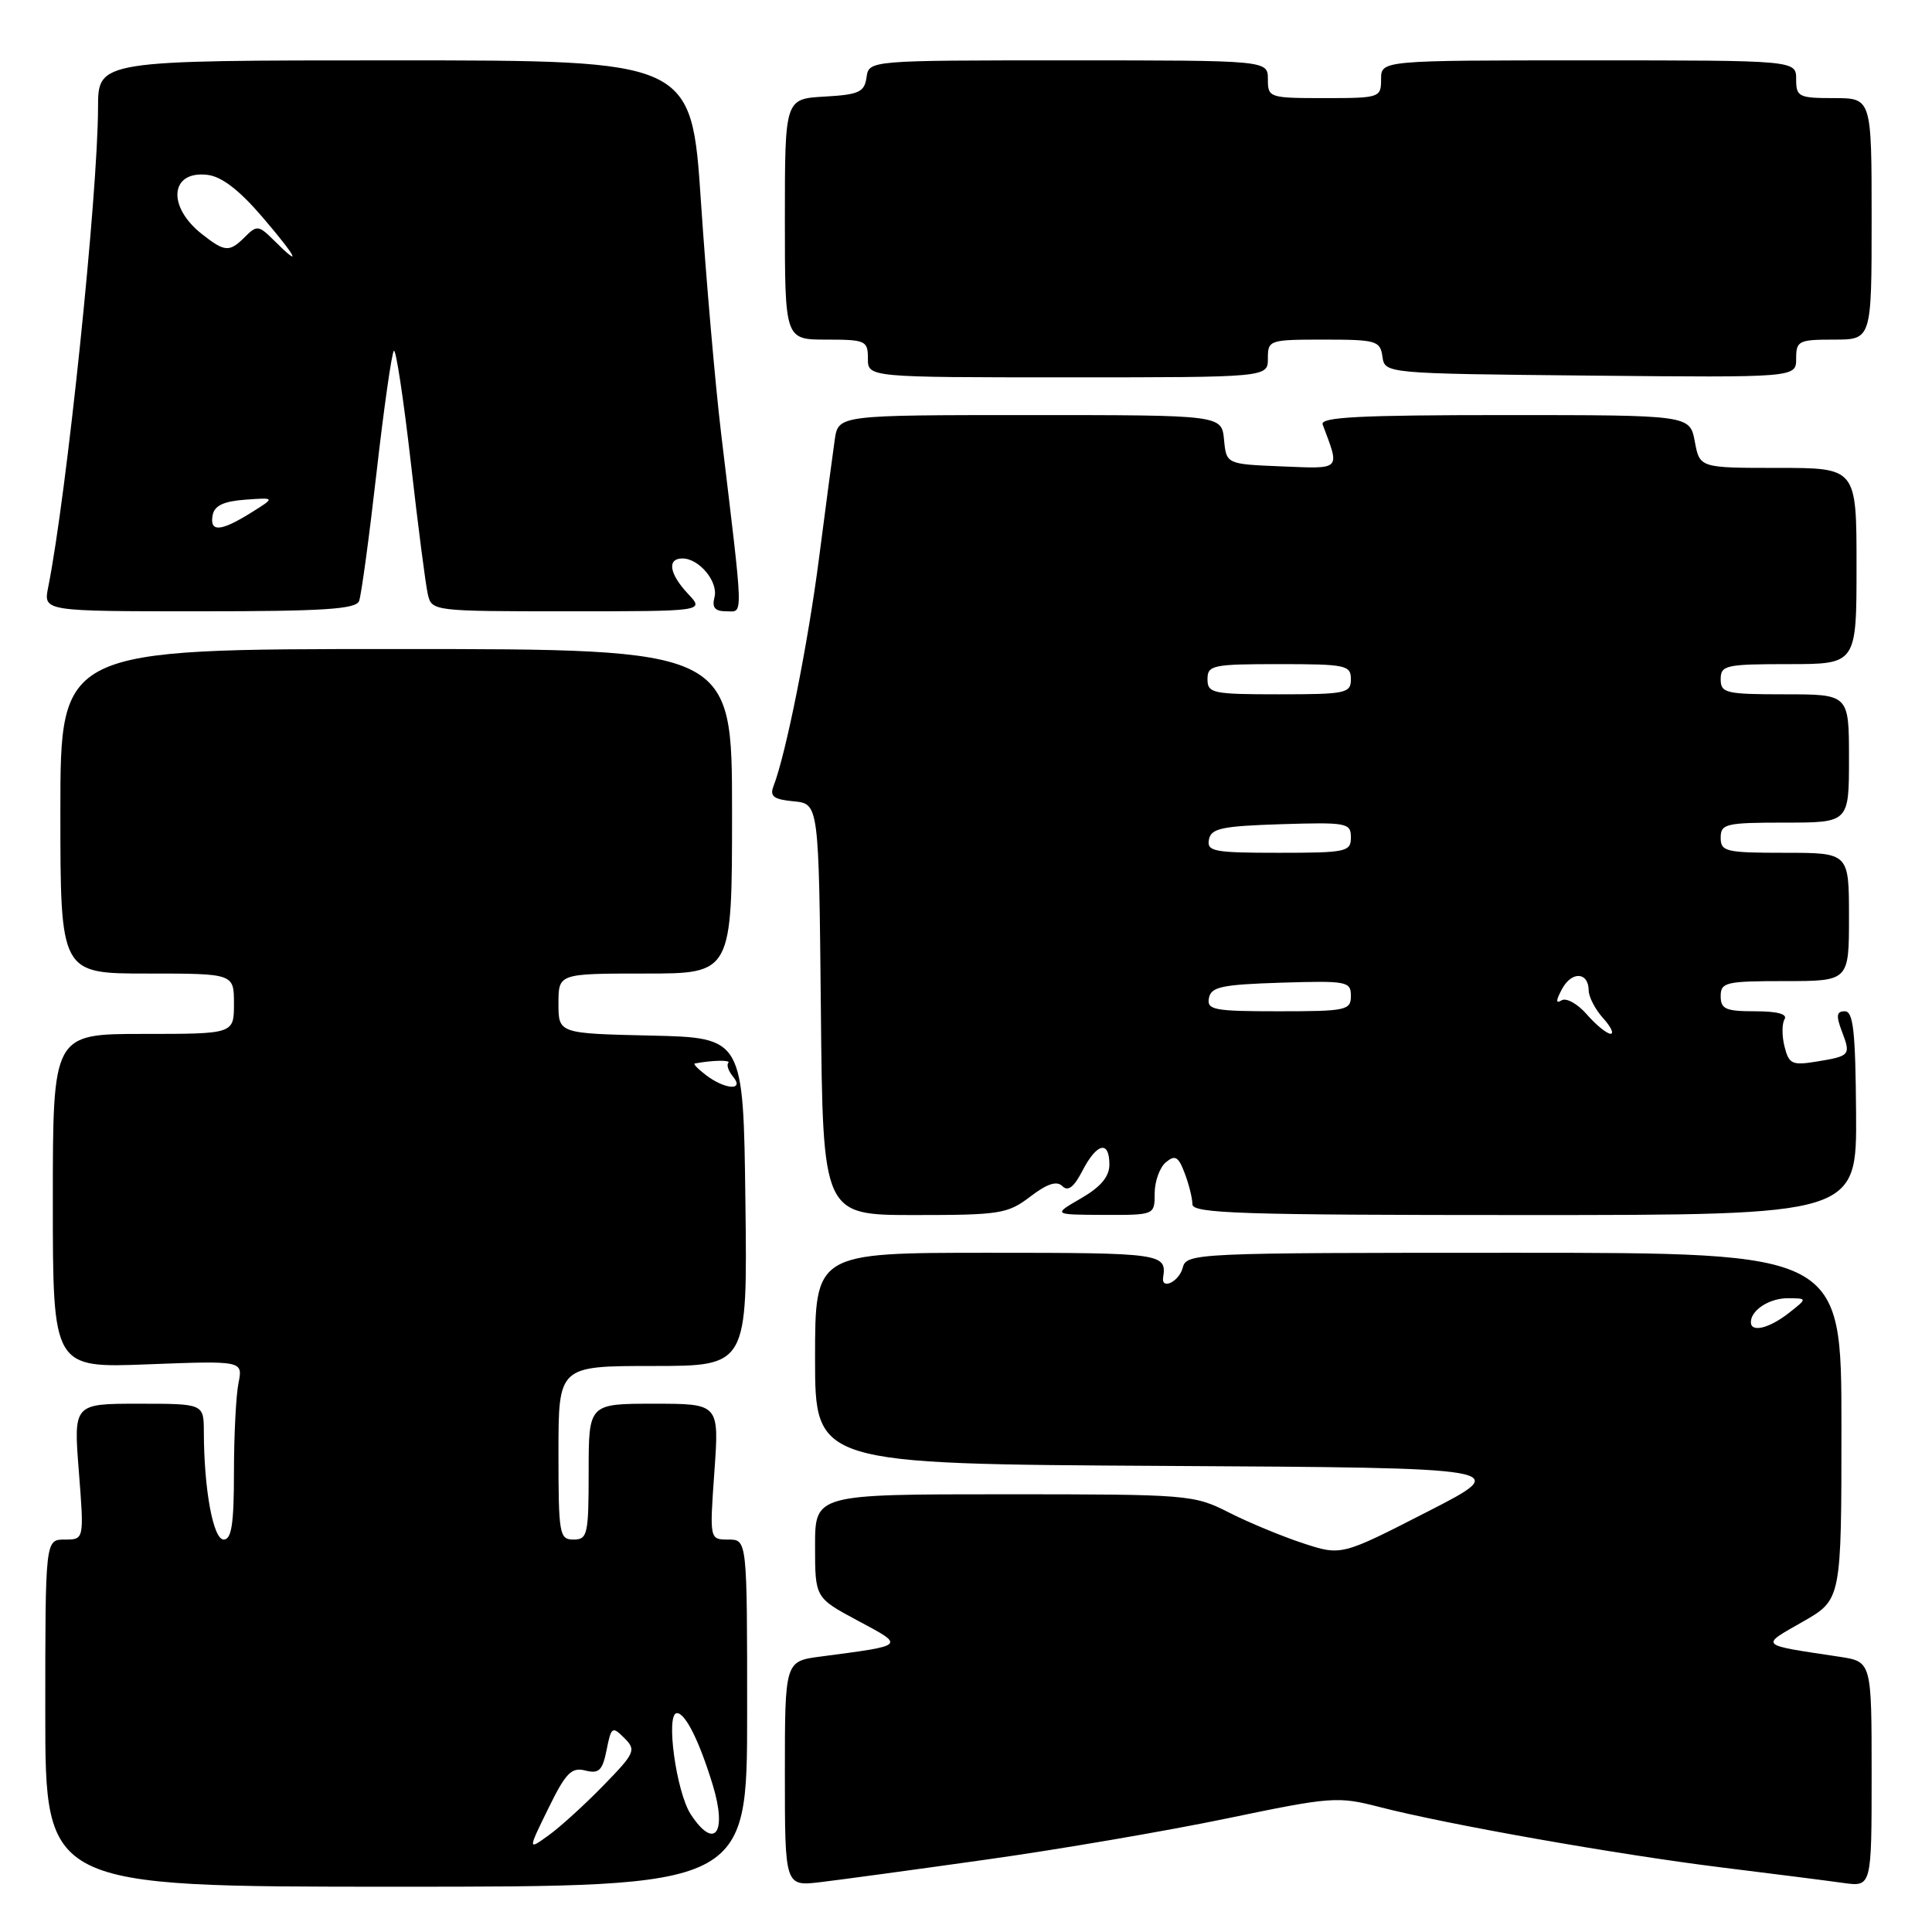<?xml version="1.0" encoding="UTF-8" standalone="no"?>
<!DOCTYPE svg PUBLIC "-//W3C//DTD SVG 1.1//EN" "http://www.w3.org/Graphics/SVG/1.1/DTD/svg11.dtd" >
<svg xmlns="http://www.w3.org/2000/svg" xmlns:xlink="http://www.w3.org/1999/xlink" version="1.1" viewBox="0 0 256 256">
 <g >
 <path fill="currentColor"
d=" M 99.00 227.00 C 99.00 204.00 99.00 204.00 96.51 204.00 C 94.02 204.00 94.02 204.00 94.66 195.00 C 95.30 186.00 95.30 186.00 86.65 186.00 C 78.00 186.00 78.00 186.00 78.00 195.00 C 78.00 203.33 77.85 204.00 76.00 204.00 C 74.12 204.00 74.00 203.33 74.00 192.50 C 74.00 181.00 74.00 181.00 86.52 181.00 C 99.04 181.00 99.04 181.00 98.77 159.25 C 98.50 137.50 98.50 137.50 86.25 137.22 C 74.00 136.94 74.00 136.94 74.00 132.97 C 74.00 129.00 74.00 129.00 85.50 129.00 C 97.00 129.00 97.00 129.00 97.00 107.50 C 97.00 86.00 97.00 86.00 52.50 86.00 C 8.00 86.00 8.00 86.00 8.00 107.50 C 8.00 129.00 8.00 129.00 19.50 129.00 C 31.00 129.00 31.00 129.00 31.00 133.00 C 31.00 137.00 31.00 137.00 19.00 137.00 C 7.00 137.00 7.00 137.00 7.00 159.14 C 7.00 181.27 7.00 181.27 19.60 180.78 C 32.19 180.30 32.19 180.30 31.60 183.27 C 31.27 184.91 31.00 190.24 31.00 195.12 C 31.00 201.94 30.68 204.00 29.64 204.00 C 28.25 204.00 27.03 197.38 27.01 189.75 C 27.00 186.00 27.00 186.00 18.37 186.00 C 9.74 186.00 9.74 186.00 10.45 195.00 C 11.15 204.00 11.15 204.00 8.58 204.00 C 6.00 204.00 6.00 204.00 6.00 227.00 C 6.00 250.00 6.00 250.00 52.50 250.00 C 99.00 250.00 99.00 250.00 99.00 227.00 Z  M 130.79 246.39 C 140.30 245.06 154.59 242.61 162.54 240.96 C 176.42 238.07 177.25 238.01 182.76 239.43 C 191.70 241.74 214.23 245.72 228.00 247.43 C 234.88 248.28 242.19 249.21 244.25 249.50 C 248.00 250.02 248.00 250.02 248.00 235.10 C 248.00 220.18 248.00 220.18 243.75 219.53 C 232.92 217.90 233.18 218.14 238.89 214.88 C 244.00 211.96 244.00 211.96 244.00 188.98 C 244.00 166.00 244.00 166.00 200.62 166.00 C 158.07 166.00 157.22 166.04 156.71 168.00 C 156.23 169.83 153.85 170.98 154.12 169.25 C 154.62 166.09 153.96 166.00 131.00 166.00 C 108.00 166.00 108.00 166.00 108.00 179.99 C 108.00 193.98 108.00 193.98 154.25 194.24 C 200.50 194.50 200.50 194.50 189.12 200.32 C 177.74 206.15 177.74 206.15 172.66 204.49 C 169.87 203.57 165.44 201.74 162.83 200.41 C 158.17 198.05 157.51 198.00 133.03 198.00 C 108.00 198.00 108.00 198.00 108.00 204.85 C 108.00 211.71 108.00 211.71 113.65 214.74 C 119.98 218.13 120.12 218.00 108.75 219.50 C 104.00 220.12 104.00 220.12 104.00 235.04 C 104.00 249.96 104.00 249.96 108.75 249.39 C 111.36 249.08 121.28 247.73 130.79 246.39 Z  M 136.51 158.56 C 138.76 156.84 140.03 156.43 140.77 157.17 C 141.52 157.92 142.31 157.30 143.44 155.11 C 145.34 151.44 147.00 151.06 147.00 154.30 C 147.00 155.91 145.87 157.26 143.25 158.78 C 139.50 160.95 139.50 160.95 146.25 160.98 C 153.00 161.00 153.00 161.00 153.00 158.12 C 153.00 156.54 153.67 154.69 154.48 154.01 C 155.71 152.99 156.14 153.24 156.98 155.46 C 157.54 156.93 158.00 158.78 158.00 159.57 C 158.00 160.79 164.44 161.00 202.01 161.00 C 246.03 161.00 246.03 161.00 245.94 147.50 C 245.86 136.65 245.57 134.00 244.45 134.00 C 243.35 134.00 243.27 134.57 244.05 136.64 C 245.27 139.83 245.18 139.93 240.67 140.67 C 237.46 141.19 237.04 140.99 236.46 138.68 C 236.10 137.27 236.11 135.64 236.46 135.06 C 236.89 134.37 235.51 134.00 232.56 134.00 C 228.67 134.00 228.00 133.71 228.00 132.00 C 228.00 130.16 228.67 130.00 236.50 130.00 C 245.00 130.00 245.00 130.00 245.00 121.50 C 245.00 113.00 245.00 113.00 236.50 113.00 C 228.67 113.00 228.00 112.84 228.00 111.00 C 228.00 109.16 228.67 109.00 236.50 109.00 C 245.00 109.00 245.00 109.00 245.00 100.50 C 245.00 92.00 245.00 92.00 236.50 92.00 C 228.67 92.00 228.00 91.84 228.00 90.00 C 228.00 88.15 228.67 88.00 237.00 88.00 C 246.00 88.00 246.00 88.00 246.00 75.00 C 246.00 62.00 246.00 62.00 235.61 62.00 C 225.22 62.00 225.22 62.00 224.57 58.50 C 223.91 55.00 223.91 55.00 199.35 55.00 C 180.11 55.00 174.89 55.27 175.26 56.25 C 177.56 62.38 177.81 62.12 169.83 61.80 C 162.50 61.50 162.50 61.50 162.19 58.25 C 161.87 55.00 161.87 55.00 136.48 55.00 C 111.09 55.00 111.09 55.00 110.61 58.25 C 110.35 60.04 109.41 67.12 108.52 74.00 C 107.05 85.37 104.14 99.92 102.49 104.18 C 101.97 105.52 102.52 105.93 105.17 106.18 C 108.50 106.50 108.50 106.50 108.77 133.75 C 109.03 161.00 109.03 161.00 121.17 161.00 C 132.50 161.00 133.52 160.84 136.51 158.56 Z  M 47.58 79.64 C 47.87 78.90 48.91 71.25 49.89 62.64 C 50.87 54.03 51.91 46.76 52.19 46.48 C 52.46 46.20 53.47 52.84 54.43 61.24 C 55.38 69.63 56.40 77.51 56.69 78.75 C 57.21 80.98 57.37 81.00 75.28 81.00 C 93.35 81.00 93.35 81.00 91.17 78.69 C 88.68 76.03 88.35 74.00 90.43 74.00 C 92.65 74.00 95.21 77.10 94.67 79.15 C 94.32 80.51 94.73 81.00 96.24 81.00 C 98.53 81.00 98.57 82.62 95.56 57.50 C 94.77 50.90 93.57 37.06 92.88 26.75 C 91.63 8.00 91.63 8.00 52.31 8.00 C 13.00 8.00 13.00 8.00 12.99 14.25 C 12.97 25.78 8.84 65.57 6.38 77.84 C 5.75 81.00 5.75 81.00 26.41 81.00 C 42.87 81.00 47.17 80.72 47.58 79.64 Z  M 168.00 47.50 C 168.00 45.06 168.17 45.00 175.43 45.00 C 182.37 45.00 182.88 45.15 183.18 47.25 C 183.50 49.50 183.50 49.50 210.75 49.77 C 238.00 50.03 238.00 50.03 238.00 47.52 C 238.00 45.16 238.32 45.00 243.00 45.00 C 248.00 45.00 248.00 45.00 248.00 29.00 C 248.00 13.00 248.00 13.00 243.00 13.00 C 238.33 13.00 238.00 12.83 238.00 10.50 C 238.00 8.00 238.00 8.00 210.50 8.00 C 183.00 8.00 183.00 8.00 183.00 10.50 C 183.00 12.94 182.83 13.00 175.50 13.00 C 168.17 13.00 168.00 12.94 168.00 10.50 C 168.00 8.00 168.00 8.00 141.57 8.00 C 115.14 8.00 115.14 8.00 114.82 10.25 C 114.54 12.21 113.82 12.54 109.25 12.80 C 104.00 13.10 104.00 13.10 104.00 29.05 C 104.00 45.00 104.00 45.00 109.50 45.00 C 114.70 45.00 115.00 45.14 115.00 47.50 C 115.00 50.00 115.00 50.00 141.50 50.00 C 168.00 50.00 168.00 50.00 168.00 47.50 Z  M 72.66 239.62 C 74.96 234.92 75.72 234.14 77.55 234.60 C 79.37 235.06 79.83 234.61 80.38 231.87 C 80.99 228.80 81.13 228.70 82.73 230.30 C 84.32 231.89 84.16 232.27 79.96 236.58 C 77.51 239.10 74.25 242.07 72.72 243.17 C 69.93 245.19 69.93 245.19 72.66 239.62 Z  M 91.53 240.41 C 89.60 237.47 88.17 227.00 89.70 227.00 C 90.82 227.00 92.67 230.71 94.44 236.51 C 96.39 242.91 94.68 245.21 91.53 240.41 Z  M 93.56 142.47 C 92.49 141.66 91.82 140.96 92.06 140.92 C 94.35 140.48 96.90 140.43 96.51 140.83 C 96.24 141.10 96.52 141.92 97.13 142.66 C 98.69 144.54 96.11 144.40 93.56 142.47 Z  M 232.00 175.20 C 232.00 173.59 234.47 172.00 236.95 172.02 C 239.50 172.04 239.50 172.04 237.00 174.00 C 234.42 176.02 232.00 176.60 232.00 175.20 Z  M 210.26 134.41 C 209.04 133.01 207.53 132.17 206.92 132.55 C 206.13 133.03 206.15 132.59 206.97 131.06 C 208.26 128.65 210.49 128.77 210.51 131.25 C 210.52 132.11 211.38 133.76 212.42 134.91 C 213.46 136.06 213.90 136.99 213.40 136.98 C 212.91 136.97 211.49 135.82 210.26 134.41 Z  M 160.19 132.25 C 160.47 130.76 161.89 130.46 169.76 130.21 C 178.48 129.94 179.00 130.04 179.00 131.96 C 179.00 133.87 178.39 134.00 169.43 134.00 C 160.85 134.00 159.89 133.82 160.19 132.25 Z  M 160.19 111.25 C 160.47 109.76 161.89 109.46 169.76 109.21 C 178.48 108.94 179.00 109.04 179.00 110.96 C 179.00 112.87 178.39 113.00 169.43 113.00 C 160.85 113.00 159.89 112.82 160.19 111.25 Z  M 160.00 90.00 C 160.00 88.14 160.67 88.00 169.50 88.00 C 178.33 88.00 179.00 88.14 179.00 90.00 C 179.00 91.86 178.33 92.00 169.50 92.00 C 160.67 92.00 160.00 91.86 160.00 90.00 Z  M 28.18 68.25 C 28.42 66.99 29.64 66.42 32.51 66.21 C 36.50 65.92 36.50 65.92 33.23 67.96 C 29.21 70.46 27.75 70.54 28.18 68.25 Z  M 36.30 31.85 C 34.30 29.86 34.03 29.82 32.50 31.35 C 30.40 33.46 29.81 33.42 26.76 31.02 C 22.10 27.36 22.54 22.58 27.49 23.17 C 29.37 23.39 31.71 25.19 34.76 28.75 C 39.36 34.12 40.14 35.70 36.30 31.85 Z "/>
</g>
</svg>